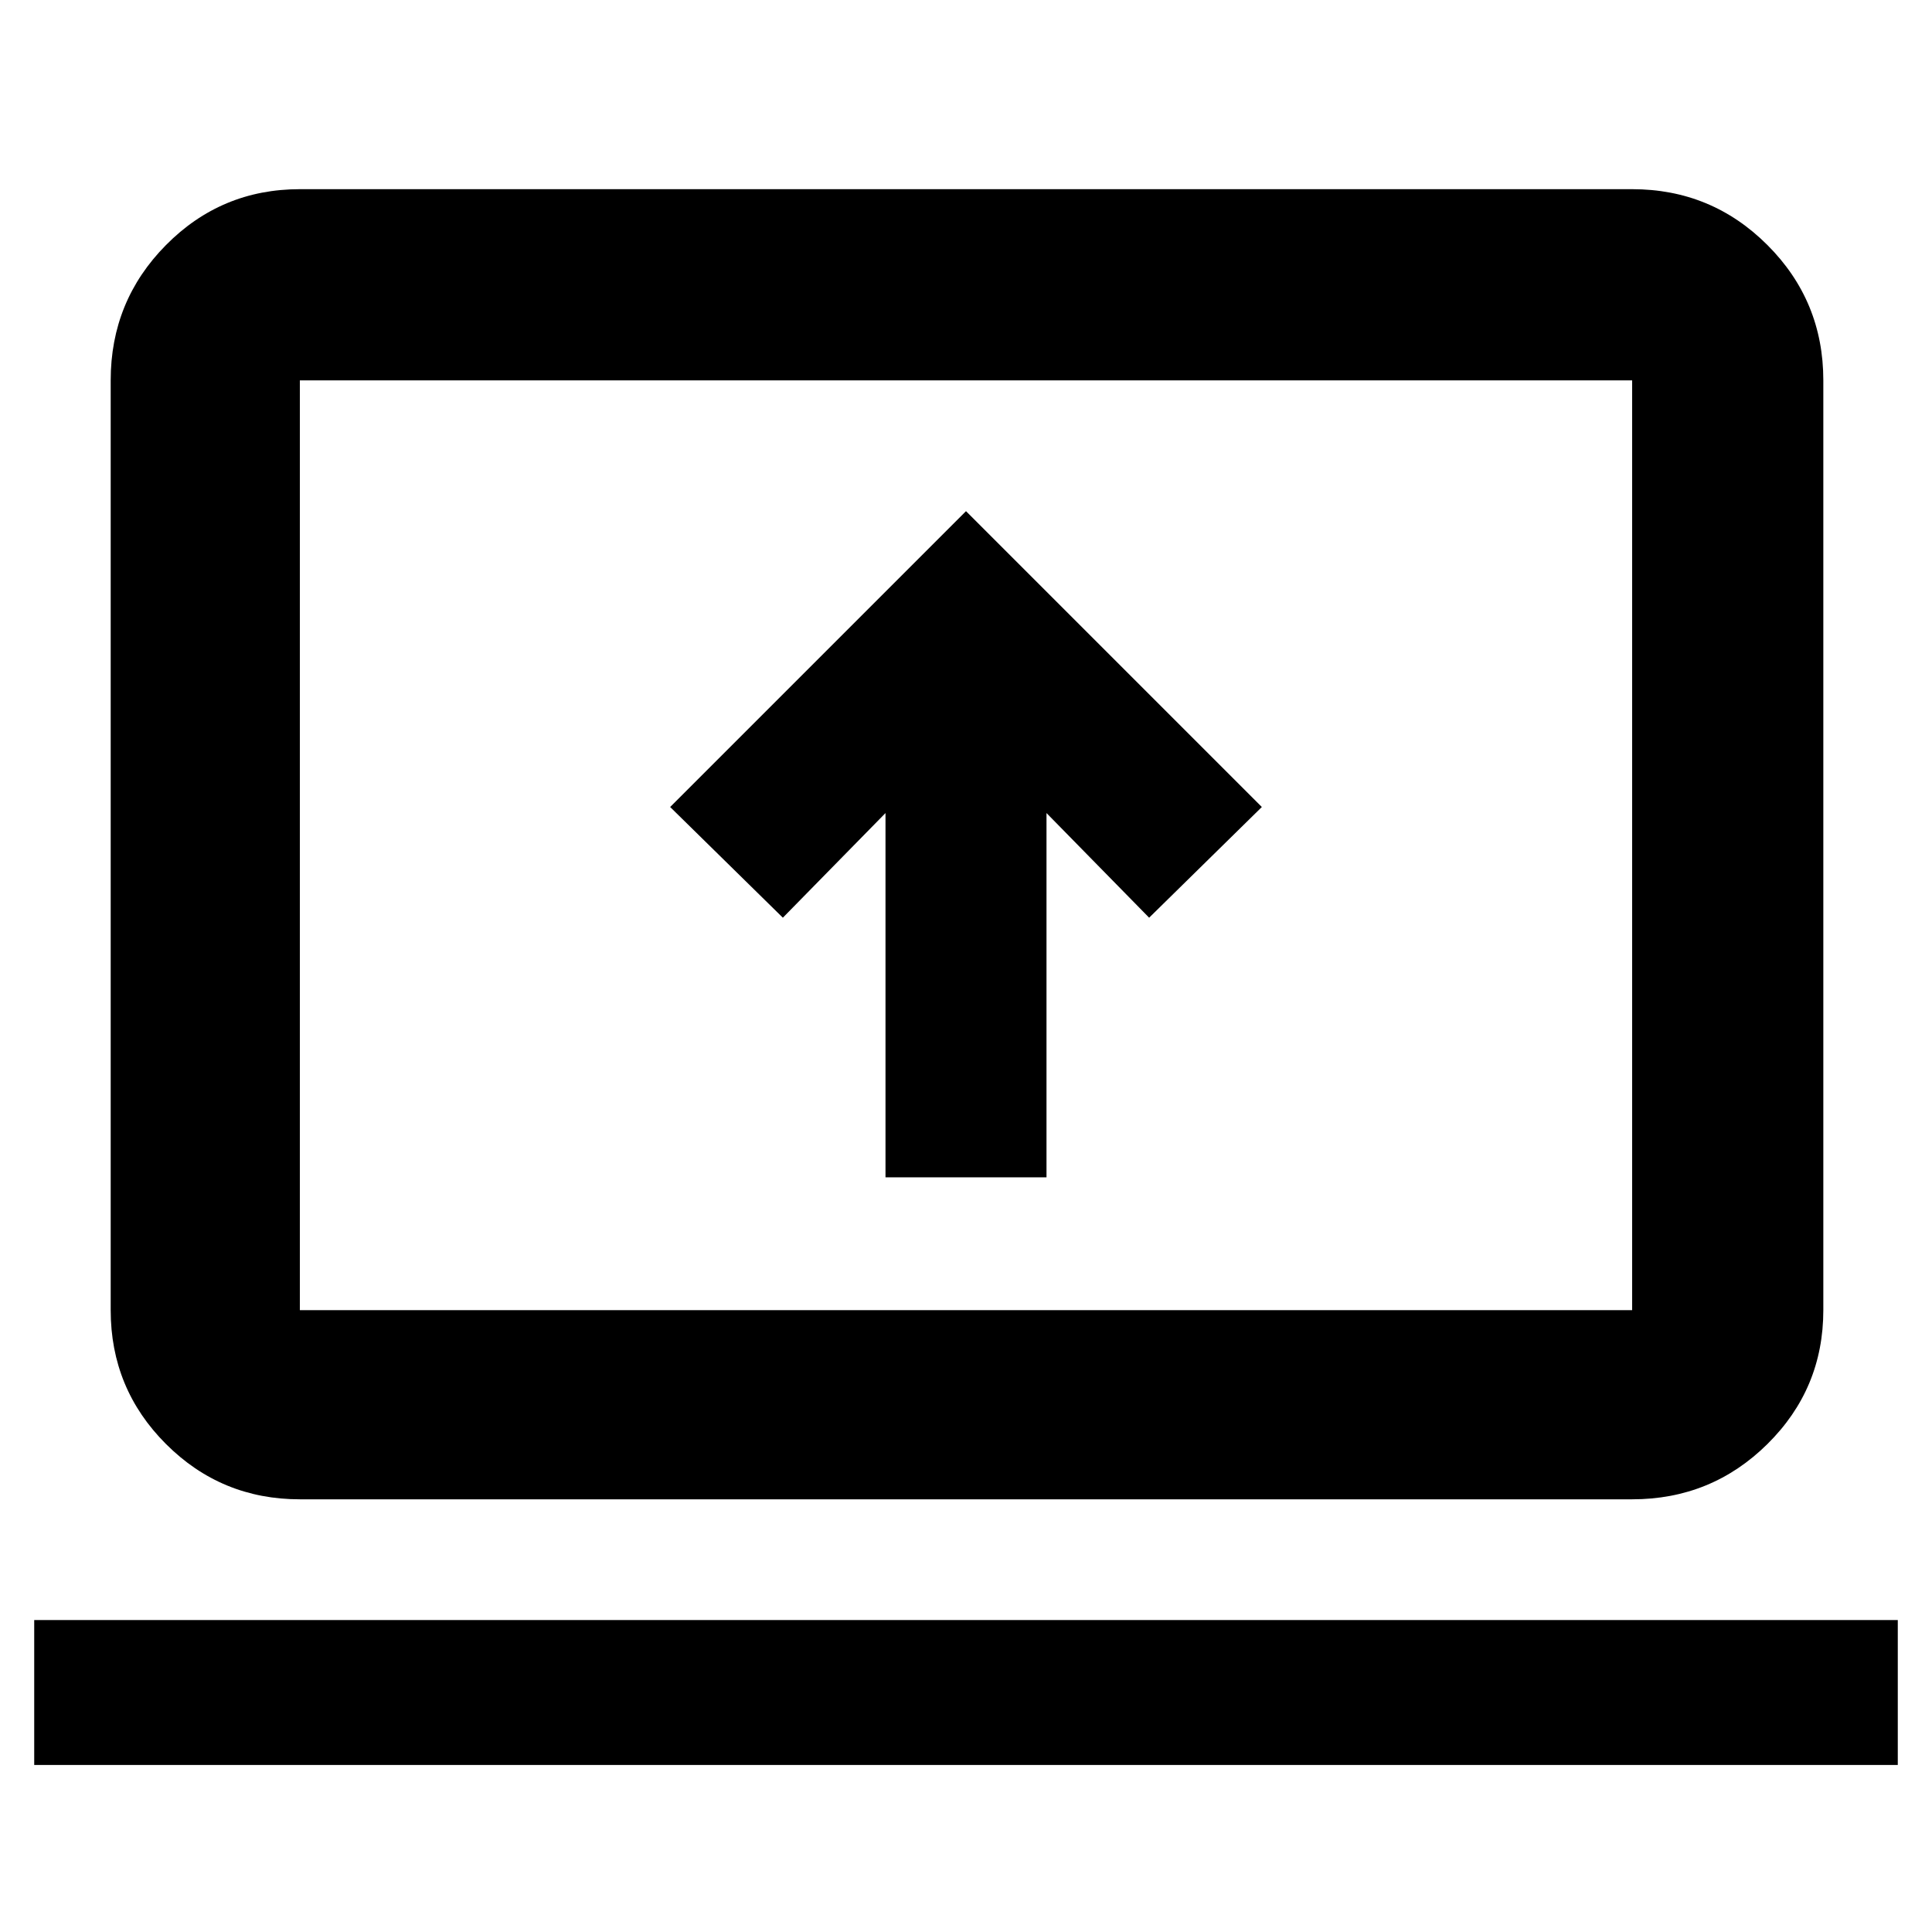 <svg xmlns="http://www.w3.org/2000/svg" width="48" height="48" viewBox="0 -960 960 960"><path d="M17-83v-72h926v72H17Zm132-132q-39.05 0-66.53-27.48Q55-269.95 55-309v-462q0-39.46 27.47-67.23Q109.95-866 149-866h662q39.46 0 67.23 27.77Q906-810.46 906-771v462q0 39.05-27.77 66.52Q850.46-215 811-215H149Zm0-94h662v-462H149v462Zm0 0v-462 462Zm291-66h80v-181l51 52 56-55-147-147-147 147 56 55 51-52v181Z"/></svg>